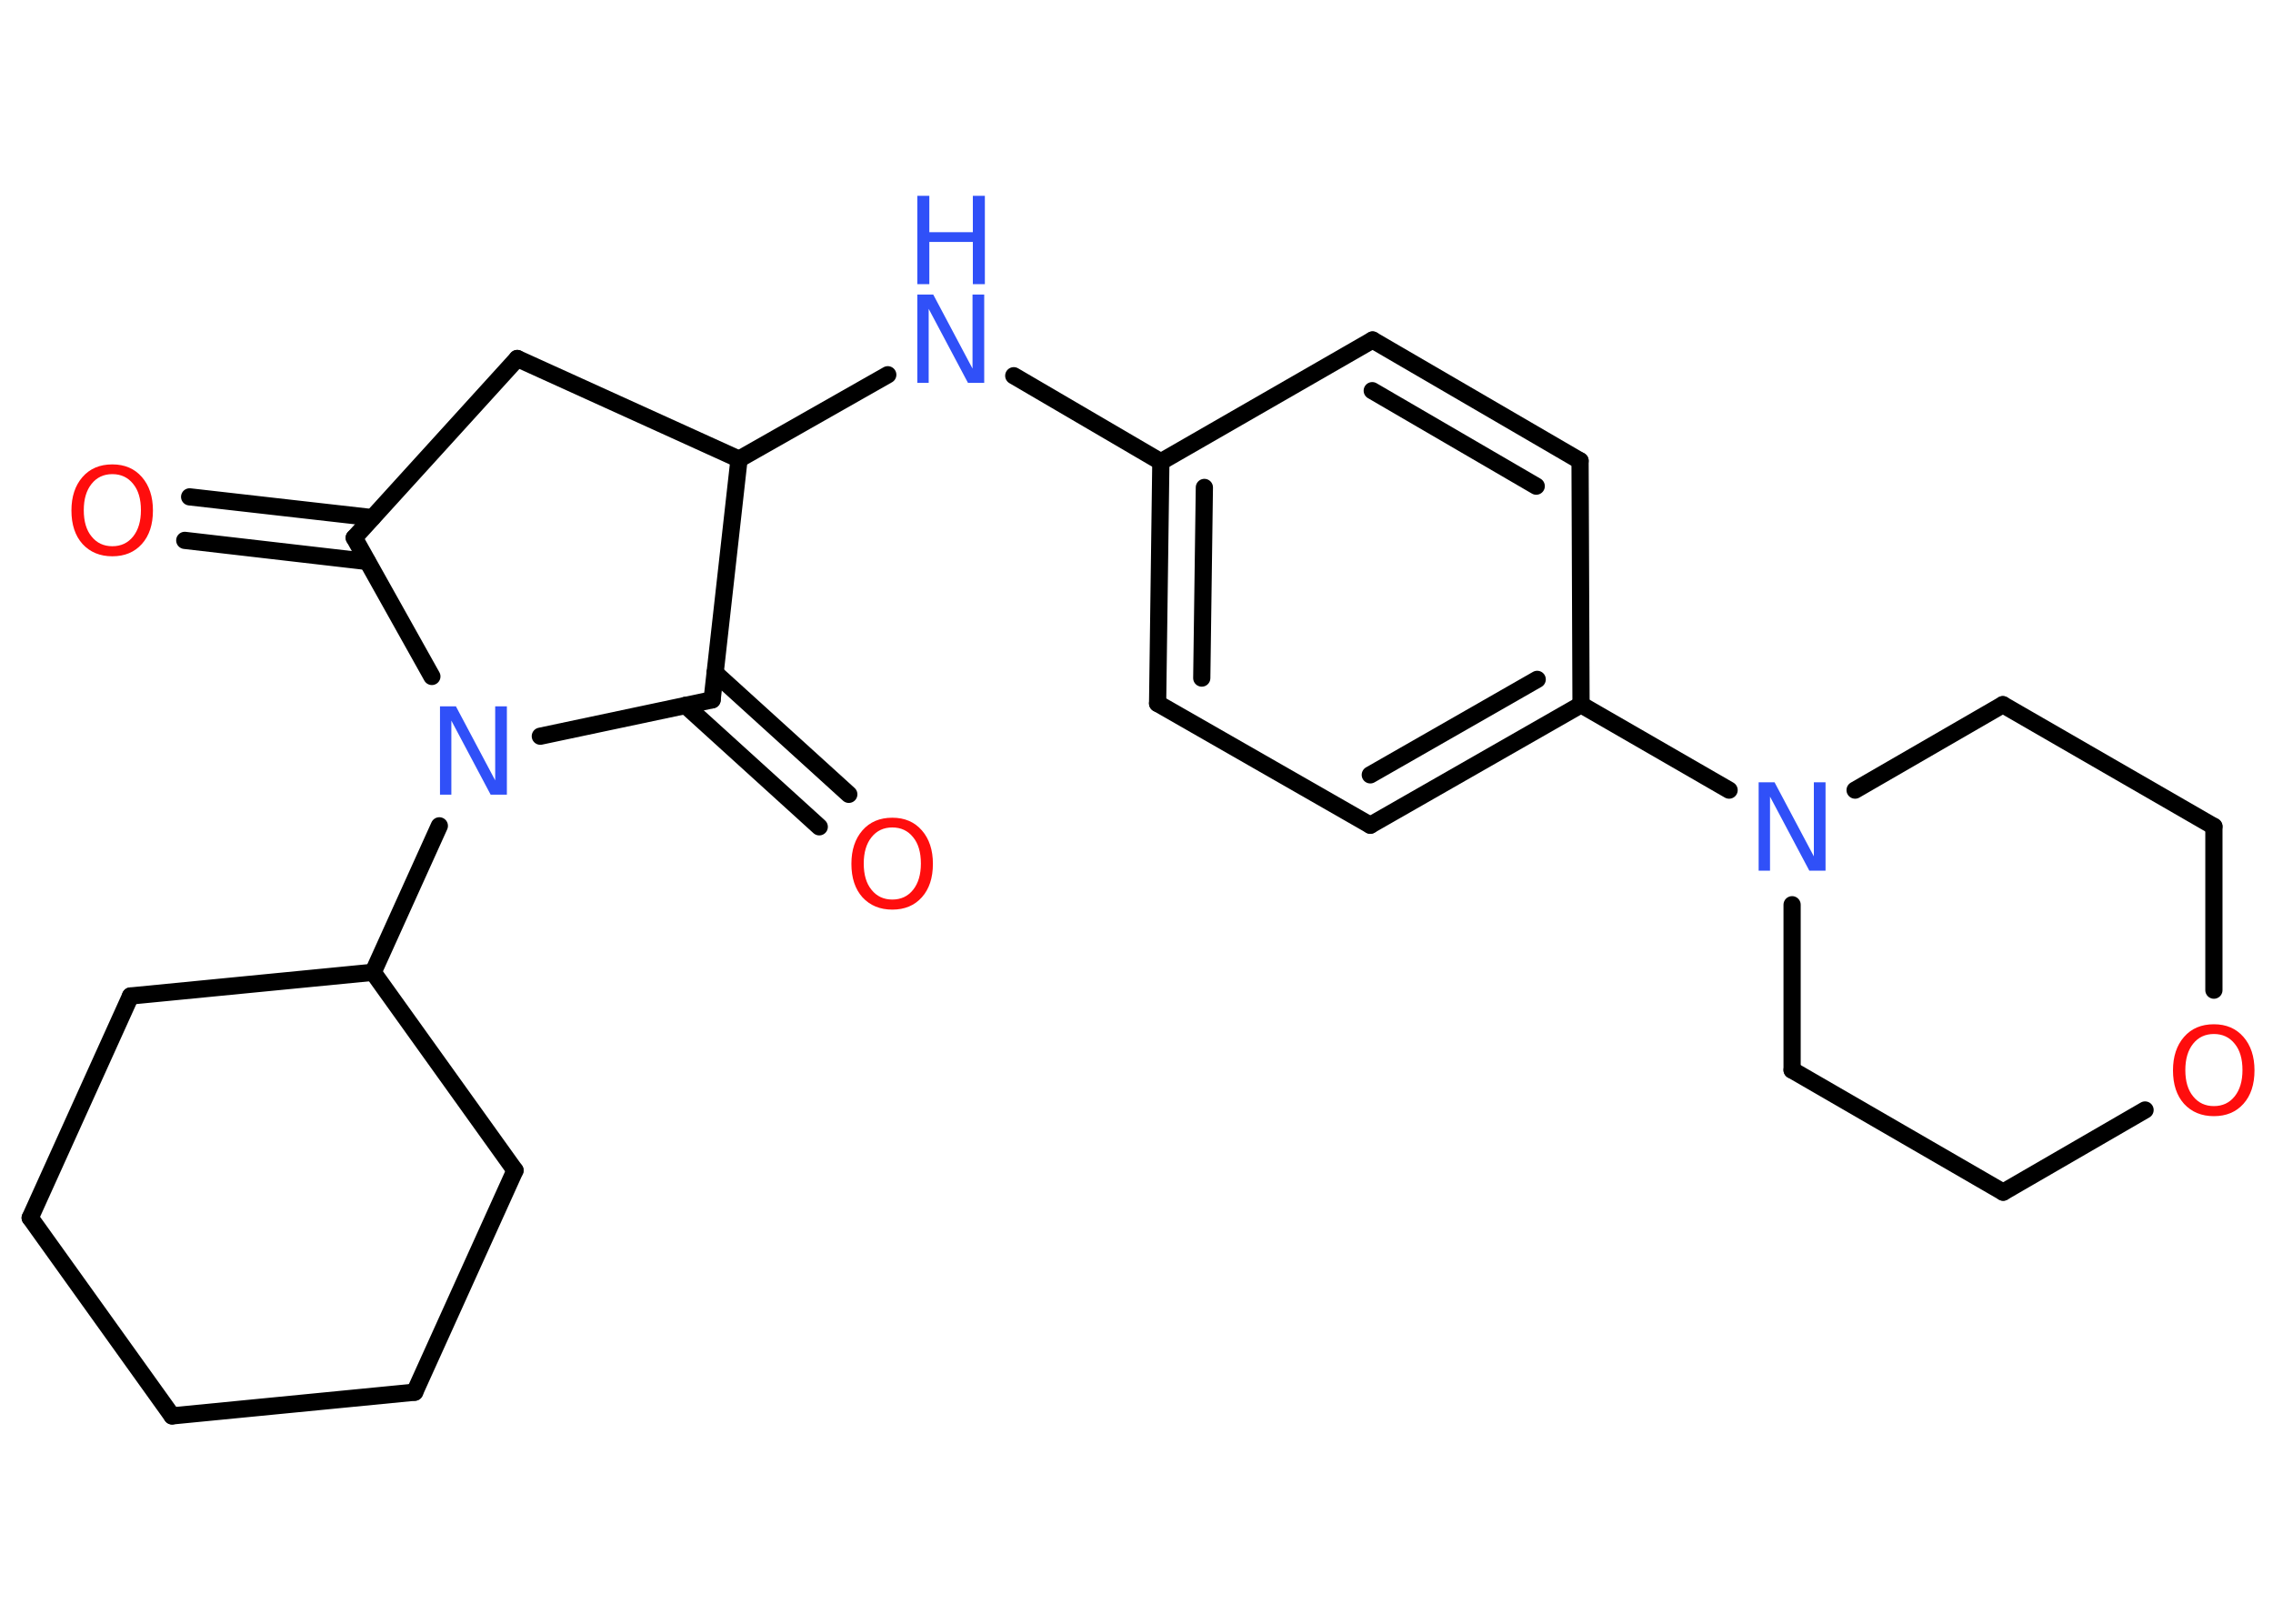 <?xml version='1.0' encoding='UTF-8'?>
<!DOCTYPE svg PUBLIC "-//W3C//DTD SVG 1.1//EN" "http://www.w3.org/Graphics/SVG/1.1/DTD/svg11.dtd">
<svg version='1.2' xmlns='http://www.w3.org/2000/svg' xmlns:xlink='http://www.w3.org/1999/xlink' width='70.0mm' height='50.0mm' viewBox='0 0 70.0 50.0'>
  <desc>Generated by the Chemistry Development Kit (http://github.com/cdk)</desc>
  <g stroke-linecap='round' stroke-linejoin='round' stroke='#000000' stroke-width='.53' fill='#3050F8'>
    <rect x='.0' y='.0' width='70.0' height='50.0' fill='#FFFFFF' stroke='none'/>
    <g id='mol1' class='mol'>
      <g id='mol1bnd1' class='bond'>
        <line x1='5.84' y1='15.3' x2='11.47' y2='15.94'/>
        <line x1='5.69' y1='16.64' x2='11.31' y2='17.29'/>
      </g>
      <line id='mol1bnd2' class='bond' x1='10.91' y1='16.56' x2='15.93' y2='11.04'/>
      <line id='mol1bnd3' class='bond' x1='15.93' y1='11.04' x2='22.76' y2='14.14'/>
      <line id='mol1bnd4' class='bond' x1='22.76' y1='14.14' x2='27.34' y2='11.54'/>
      <line id='mol1bnd5' class='bond' x1='31.22' y1='11.57' x2='35.75' y2='14.22'/>
      <g id='mol1bnd6' class='bond'>
        <line x1='35.75' y1='14.22' x2='35.65' y2='21.66'/>
        <line x1='37.09' y1='15.01' x2='37.01' y2='20.88'/>
      </g>
      <line id='mol1bnd7' class='bond' x1='35.65' y1='21.66' x2='42.2' y2='25.41'/>
      <g id='mol1bnd8' class='bond'>
        <line x1='42.2' y1='25.41' x2='48.69' y2='21.7'/>
        <line x1='42.2' y1='23.86' x2='47.34' y2='20.92'/>
      </g>
      <line id='mol1bnd9' class='bond' x1='48.69' y1='21.7' x2='53.25' y2='24.33'/>
      <line id='mol1bnd10' class='bond' x1='57.13' y1='24.33' x2='61.68' y2='21.7'/>
      <line id='mol1bnd11' class='bond' x1='61.68' y1='21.7' x2='68.18' y2='25.45'/>
      <line id='mol1bnd12' class='bond' x1='68.18' y1='25.45' x2='68.18' y2='30.49'/>
      <line id='mol1bnd13' class='bond' x1='66.06' y1='34.18' x2='61.69' y2='36.71'/>
      <line id='mol1bnd14' class='bond' x1='61.69' y1='36.71' x2='55.19' y2='32.95'/>
      <line id='mol1bnd15' class='bond' x1='55.19' y1='27.86' x2='55.19' y2='32.95'/>
      <line id='mol1bnd16' class='bond' x1='48.69' y1='21.7' x2='48.66' y2='14.19'/>
      <g id='mol1bnd17' class='bond'>
        <line x1='48.66' y1='14.19' x2='42.27' y2='10.47'/>
        <line x1='47.31' y1='14.97' x2='42.26' y2='12.03'/>
      </g>
      <line id='mol1bnd18' class='bond' x1='35.75' y1='14.22' x2='42.27' y2='10.47'/>
      <line id='mol1bnd19' class='bond' x1='22.76' y1='14.14' x2='21.93' y2='21.55'/>
      <g id='mol1bnd20' class='bond'>
        <line x1='22.02' y1='20.72' x2='26.14' y2='24.46'/>
        <line x1='21.11' y1='21.72' x2='25.23' y2='25.46'/>
      </g>
      <line id='mol1bnd21' class='bond' x1='21.93' y1='21.55' x2='16.64' y2='22.67'/>
      <line id='mol1bnd22' class='bond' x1='10.91' y1='16.56' x2='13.3' y2='20.83'/>
      <line id='mol1bnd23' class='bond' x1='13.53' y1='25.43' x2='11.49' y2='29.94'/>
      <line id='mol1bnd24' class='bond' x1='11.49' y1='29.94' x2='4.02' y2='30.67'/>
      <line id='mol1bnd25' class='bond' x1='4.02' y1='30.67' x2='.93' y2='37.5'/>
      <line id='mol1bnd26' class='bond' x1='.93' y1='37.5' x2='5.3' y2='43.6'/>
      <line id='mol1bnd27' class='bond' x1='5.3' y1='43.6' x2='12.77' y2='42.87'/>
      <line id='mol1bnd28' class='bond' x1='12.77' y1='42.87' x2='15.86' y2='36.04'/>
      <line id='mol1bnd29' class='bond' x1='11.49' y1='29.94' x2='15.86' y2='36.04'/>
      <path id='mol1atm1' class='atom' d='M3.46 14.6q-.4 .0 -.64 .3q-.24 .3 -.24 .81q.0 .52 .24 .81q.24 .3 .64 .3q.4 .0 .64 -.3q.24 -.3 .24 -.81q.0 -.52 -.24 -.81q-.24 -.3 -.64 -.3zM3.46 14.3q.57 .0 .91 .39q.34 .39 .34 1.03q.0 .65 -.34 1.03q-.34 .38 -.91 .38q-.57 .0 -.92 -.38q-.34 -.38 -.34 -1.03q.0 -.64 .34 -1.03q.34 -.39 .92 -.39z' stroke='none' fill='#FF0D0D'/>
      <g id='mol1atm5' class='atom'>
        <path d='M28.25 9.07h.49l1.21 2.28v-2.28h.36v2.72h-.5l-1.21 -2.28v2.28h-.35v-2.72z' stroke='none'/>
        <path d='M28.25 6.03h.37v1.12h1.34v-1.12h.37v2.72h-.37v-1.3h-1.34v1.3h-.37v-2.72z' stroke='none'/>
      </g>
      <path id='mol1atm10' class='atom' d='M54.16 24.09h.49l1.21 2.28v-2.28h.36v2.72h-.5l-1.21 -2.28v2.28h-.35v-2.72z' stroke='none'/>
      <path id='mol1atm13' class='atom' d='M68.18 31.84q-.4 .0 -.64 .3q-.24 .3 -.24 .81q.0 .52 .24 .81q.24 .3 .64 .3q.4 .0 .64 -.3q.24 -.3 .24 -.81q.0 -.52 -.24 -.81q-.24 -.3 -.64 -.3zM68.18 31.54q.57 .0 .91 .39q.34 .39 .34 1.03q.0 .65 -.34 1.03q-.34 .38 -.91 .38q-.57 .0 -.92 -.38q-.34 -.38 -.34 -1.03q.0 -.64 .34 -1.03q.34 -.39 .92 -.39z' stroke='none' fill='#FF0D0D'/>
      <path id='mol1atm19' class='atom' d='M27.48 25.48q-.4 .0 -.64 .3q-.24 .3 -.24 .81q.0 .52 .24 .81q.24 .3 .64 .3q.4 .0 .64 -.3q.24 -.3 .24 -.81q.0 -.52 -.24 -.81q-.24 -.3 -.64 -.3zM27.48 25.18q.57 .0 .91 .39q.34 .39 .34 1.03q.0 .65 -.34 1.03q-.34 .38 -.91 .38q-.57 .0 -.92 -.38q-.34 -.38 -.34 -1.03q.0 -.64 .34 -1.03q.34 -.39 .92 -.39z' stroke='none' fill='#FF0D0D'/>
      <path id='mol1atm20' class='atom' d='M13.55 21.75h.49l1.21 2.28v-2.28h.36v2.72h-.5l-1.21 -2.28v2.28h-.35v-2.72z' stroke='none'/>
    </g>
  </g>
</svg>
